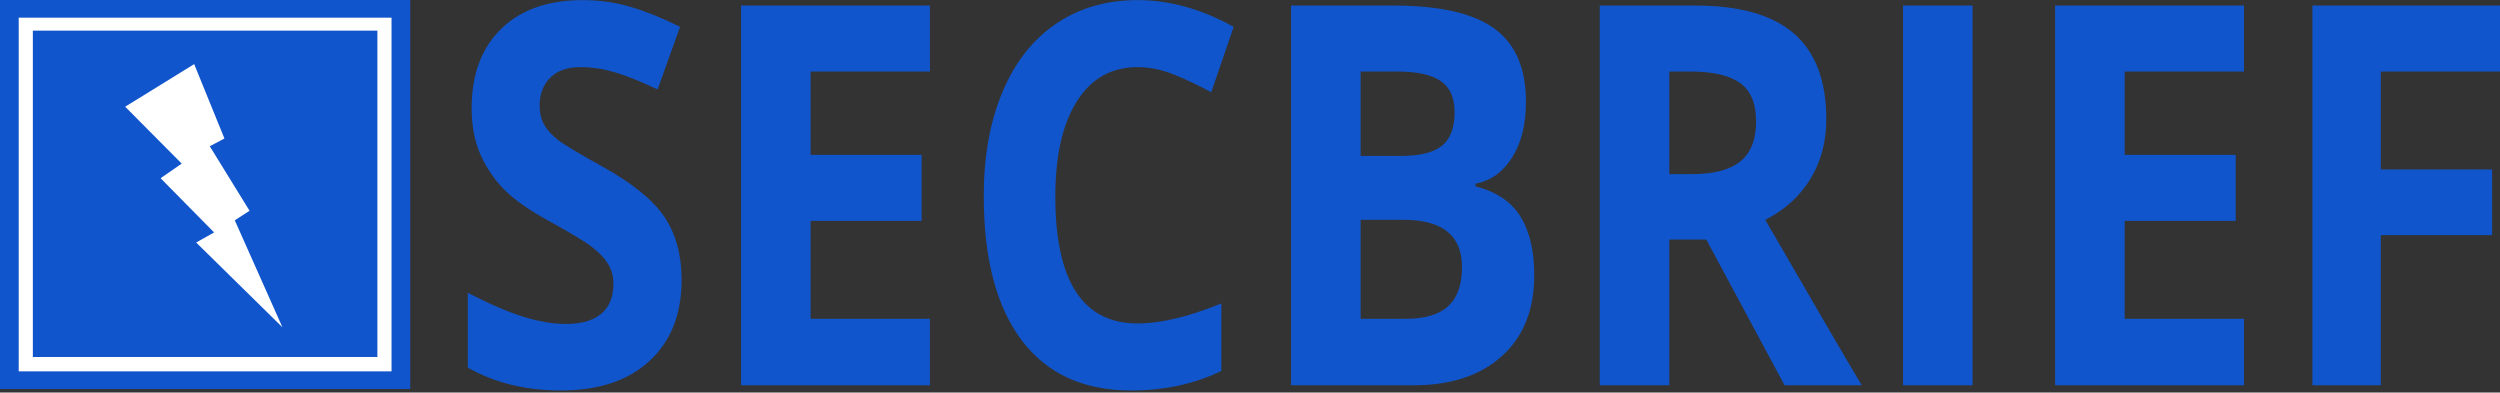 <?xml version="1.0" standalone="yes"?>

<svg version="1.1" viewBox="0.0 0.0 1414.0 222.0" fill="none" stroke="none" stroke-linecap="square" stroke-miterlimit="10" xmlns="http://www.w3.org/2000/svg" xmlns:xlink="http://www.w3.org/1999/xlink"><rect x="0.0" y="0.0" width="1414.0" height="222.0" fill="#333333" stroke="none"/><clipPath id="p.0"><path d="m0 0l1414.0 0l0 222.0l-1414.0 0l0 -222.0z" clip-rule="nonzero"></path></clipPath><g clip-path="url(#p.0)"><path fill="#000000" fill-opacity="0.0" d="m0 0l1414.36 0l0 222.029l-1414.36 0z" fill-rule="nonzero"></path><path fill="#1155cc" d="m-0.001 -4.409449E-4l232.031 0l0 220.031l-232.031 0z" fill-rule="nonzero"></path><path fill="#ffffff" d="m10.583 10.004l210.866 0l0 200.031l-210.866 0z" fill-rule="nonzero"></path><path fill="#1155cc" d="m18.582 17.328l194.866 0l0 184.598l-194.866 0z" fill-rule="nonzero"></path><path fill="#ffffff" d="m109.824 36.261l17.12 42.073l-8.293 4.379l22.499 36.495l-8.351 5.41l26.944 60.496l-48.789 -47.953l10.145 -5.701l-30.265 -30.66l11.935 -8.27l-31.966 -32.176z" fill-rule="nonzero"></path><path fill="#1155cc" d="m385.515 158.269q0 29.086 -18.101 45.833q-18.059 16.747 -50.285 16.747q-29.689 0 -52.526 -12.927l0 -42.307q18.777 9.695 31.761 13.662q13.026 3.966 23.81 3.966q12.941 0 19.835 -5.729q6.936 -5.729 6.936 -17.04q0 -6.317 -3.045 -11.213q-3.045 -4.946 -8.966 -9.499q-5.879 -4.554 -24.022 -14.543q-17.001 -9.255 -25.502 -17.775q-8.501 -8.52 -13.576 -19.831q-5.075 -11.311 -5.075 -26.442q0 -28.498 16.663 -44.804q16.705 -16.306 46.14 -16.306q14.464 0 27.574 3.966q13.153 3.966 27.49 11.164l-12.688 35.403q-14.844 -7.051 -24.571 -9.842q-9.685 -2.791 -19.074 -2.791q-11.165 0 -17.128 6.023q-5.963 6.023 -5.963 15.718q0 6.023 2.411 10.528q2.411 4.456 7.655 8.667q5.286 4.162 24.952 15.033q26.009 14.396 35.652 28.89q9.642 14.445 9.642 35.452zm140.451 59.641l-106.829 0l0 -214.767l106.829 0l0 37.312l-67.498 0l0 47.155l62.803 0l0 37.312l-62.803 0l0 55.381l67.498 0l0 37.606zm117.486 -179.952q-22.203 0 -34.383 19.342q-12.18 19.293 -12.18 53.814q0 71.834 46.563 71.834q19.539 0 47.324 -11.311l0 38.194q-22.837 11.017 -51.004 11.017q-40.473 0 -61.915 -28.401q-21.442 -28.45 -21.442 -81.627q0 -33.493 10.531 -58.662q10.531 -25.218 30.239 -38.635q19.75 -13.466 46.267 -13.466q27.024 0 54.302 15.131l-12.688 37.019q-10.404 -5.729 -20.934 -9.989q-10.531 -4.26 -20.681 -4.26zm86.782 -34.815l57.728 0q39.458 0 57.263 13.025q17.847 12.976 17.847 41.328q0 19.244 -7.824 31.583q-7.782 12.34 -20.723 14.837l0 1.469q17.636 4.554 25.417 17.04q7.824 12.486 7.824 33.199q0 29.38 -18.355 45.833q-18.312 16.453 -49.777 16.453l-69.401 0l0 -214.767zm39.331 85.055l22.837 0q15.986 0 23.134 -5.729q7.19 -5.729 7.19 -18.95q0 -12.34 -7.824 -17.677q-7.782 -5.386 -24.656 -5.386l-20.681 0l0 47.742zm0 36.137l0 55.969l25.629 0q16.24 0 23.979 -7.198q7.739 -7.198 7.739 -22.035q0 -26.736 -32.987 -26.736l-24.36 0zm174.58 -25.854l12.688 0q18.651 0 27.532 -7.198q8.881 -7.198 8.881 -22.622q0 -15.278 -9.093 -21.741q-9.05 -6.464 -28.082 -6.464l-11.926 0l0 58.025zm0 37.019l0 82.411l-39.331 0l0 -214.767l54.049 0q37.809 0 55.952 15.963q18.143 15.914 18.143 48.379q0 18.95 -9.008 33.738q-9.008 14.739 -25.502 23.112q41.869 72.421 54.556 93.575l-43.645 0l-44.279 -82.411l-20.934 0zm132.204 82.411l0 -214.767l39.331 0l0 214.767l-39.331 0zm192.85 0l-106.829 0l0 -214.767l106.829 0l0 37.312l-67.497 0l0 47.155l62.803 0l0 37.312l-62.803 0l0 55.381l67.497 0l0 37.606zm77.394 0l-38.697 0l0 -214.767l106.321 0l0 37.312l-67.624 0l0 55.381l62.93 0l0 37.166l-62.93 0l0 84.908z" fill-rule="nonzero"></path></g></svg>

